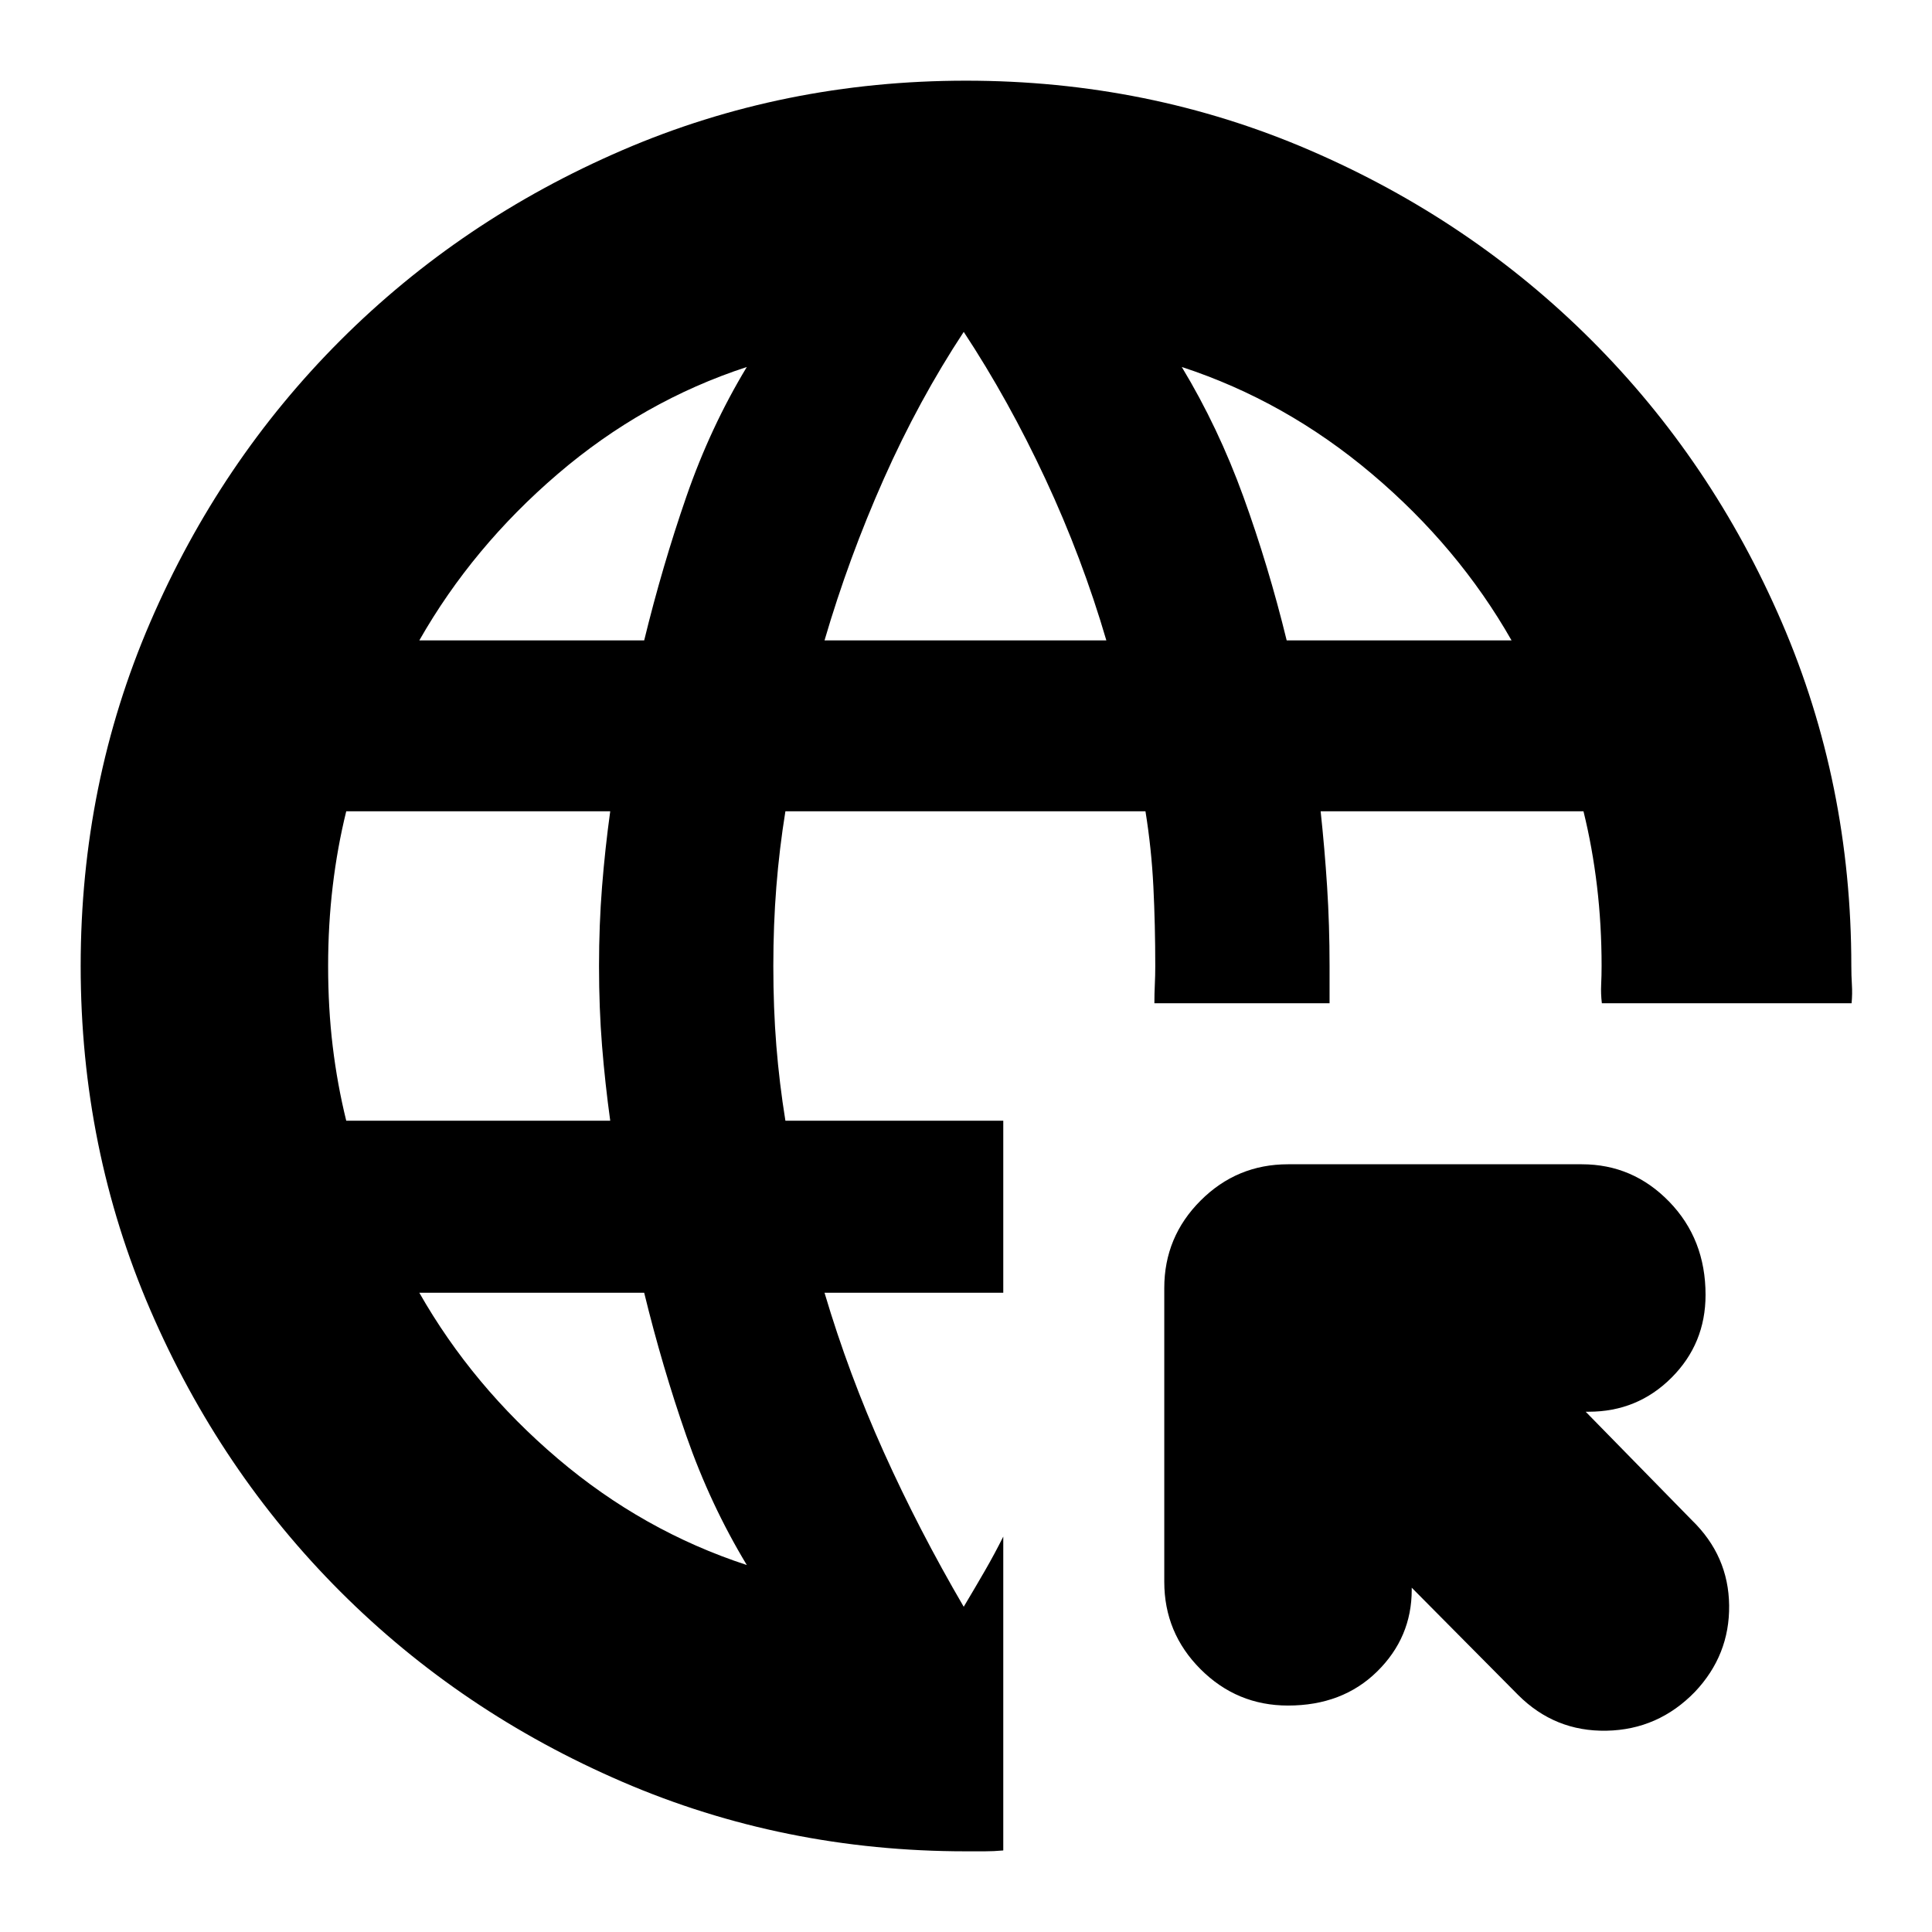 <svg xmlns="http://www.w3.org/2000/svg" height="24" viewBox="0 96 960 960" width="24"><path d="M371.087 873.652q-18.13-30-30.065-64.218-11.935-34.217-20.935-71.086H208.348q26.435 46.434 68.804 82.434 42.37 36 93.935 52.87ZM172.044 652.87h131.174q-2.566-18.566-4.066-37.218-1.5-18.652-1.5-39.652 0-20.435 1.5-39.37 1.5-18.934 4.066-37.5H172.044q-4.435 18-6.717 37.218-2.283 19.217-2.283 39.652 0 21 2.283 39.935 2.282 18.935 6.717 36.935Zm36.304-238.652h111.739q9-36.87 20.935-71.37 11.935-34.5 30.065-64.5-51.565 16.87-93.935 53.152-42.369 36.283-68.804 82.718Zm201.348 0h140.043q-12-41-30.283-80.218-18.282-39.217-40.586-73.087-22.305 33.87-39.74 73.087-17.434 39.218-29.434 80.218Zm229.652 0h111.739q-26.435-46.435-69.37-82.718-42.935-36.282-94.5-53.152 18.131 30 30.631 64.5t21.5 71.37ZM480 1015.91q-90.696 0-170.826-34.562-80.131-34.565-140.044-94.478-59.913-59.913-94.478-140.044Q40.086 666.696 40.086 576t34.566-170.826q34.565-80.131 94.478-140.044 59.913-59.913 140.044-94.478 80.13-34.565 170.826-34.565t170.826 34.565q80.131 34.565 140.044 94.478 59.913 59.913 94.478 140.044 34.565 80.13 34.565 170.826 0 4.739.283 9.261.283 4.521-.152 9.26H795.956q-.565-4.739-.348-9.26.218-4.522.218-9.261 0-20.435-2.283-39.652-2.283-19.218-6.717-37.218H656.217q2 18.566 3.217 37.5 1.218 18.935 1.218 39.37v18.521h-87.043q0-4.739.217-9.26.217-4.522.217-9.261 0-20.435-.934-39.37-.935-18.934-3.935-37.5H390.261q-3 18.566-4.5 37.5-1.5 18.935-1.5 39.37 0 21 1.5 39.652t4.5 37.218h108.26v85.478h-88.825q12 40.434 29.434 79.152 17.435 38.717 39.74 76.891 5.739-9.609 10.543-17.935 4.804-8.326 9.108-16.934v155.958q-4.739.43-9.26.43H480Zm221.479-130.996v1.043q0 23.695-17.196 40.609-17.196 16.913-44.283 16.913-25.391 0-43.435-18.044-18.044-18.044-18.044-43.435V736q0-25.391 18.044-43.435 18.044-18.044 43.435-18.044h146q25.391 0 43.435 18.609 18.044 18.609 18.044 46.261 0 24.261-16.913 41.175-16.914 16.913-41.175 16.913h-1.477l52.738 53.869q18.261 17.695 18.544 42.369.283 24.674-16.978 42.935-18.261 18.827-43.935 19.327-25.674.5-43.935-17.761l-52.869-53.304Z"/></svg>